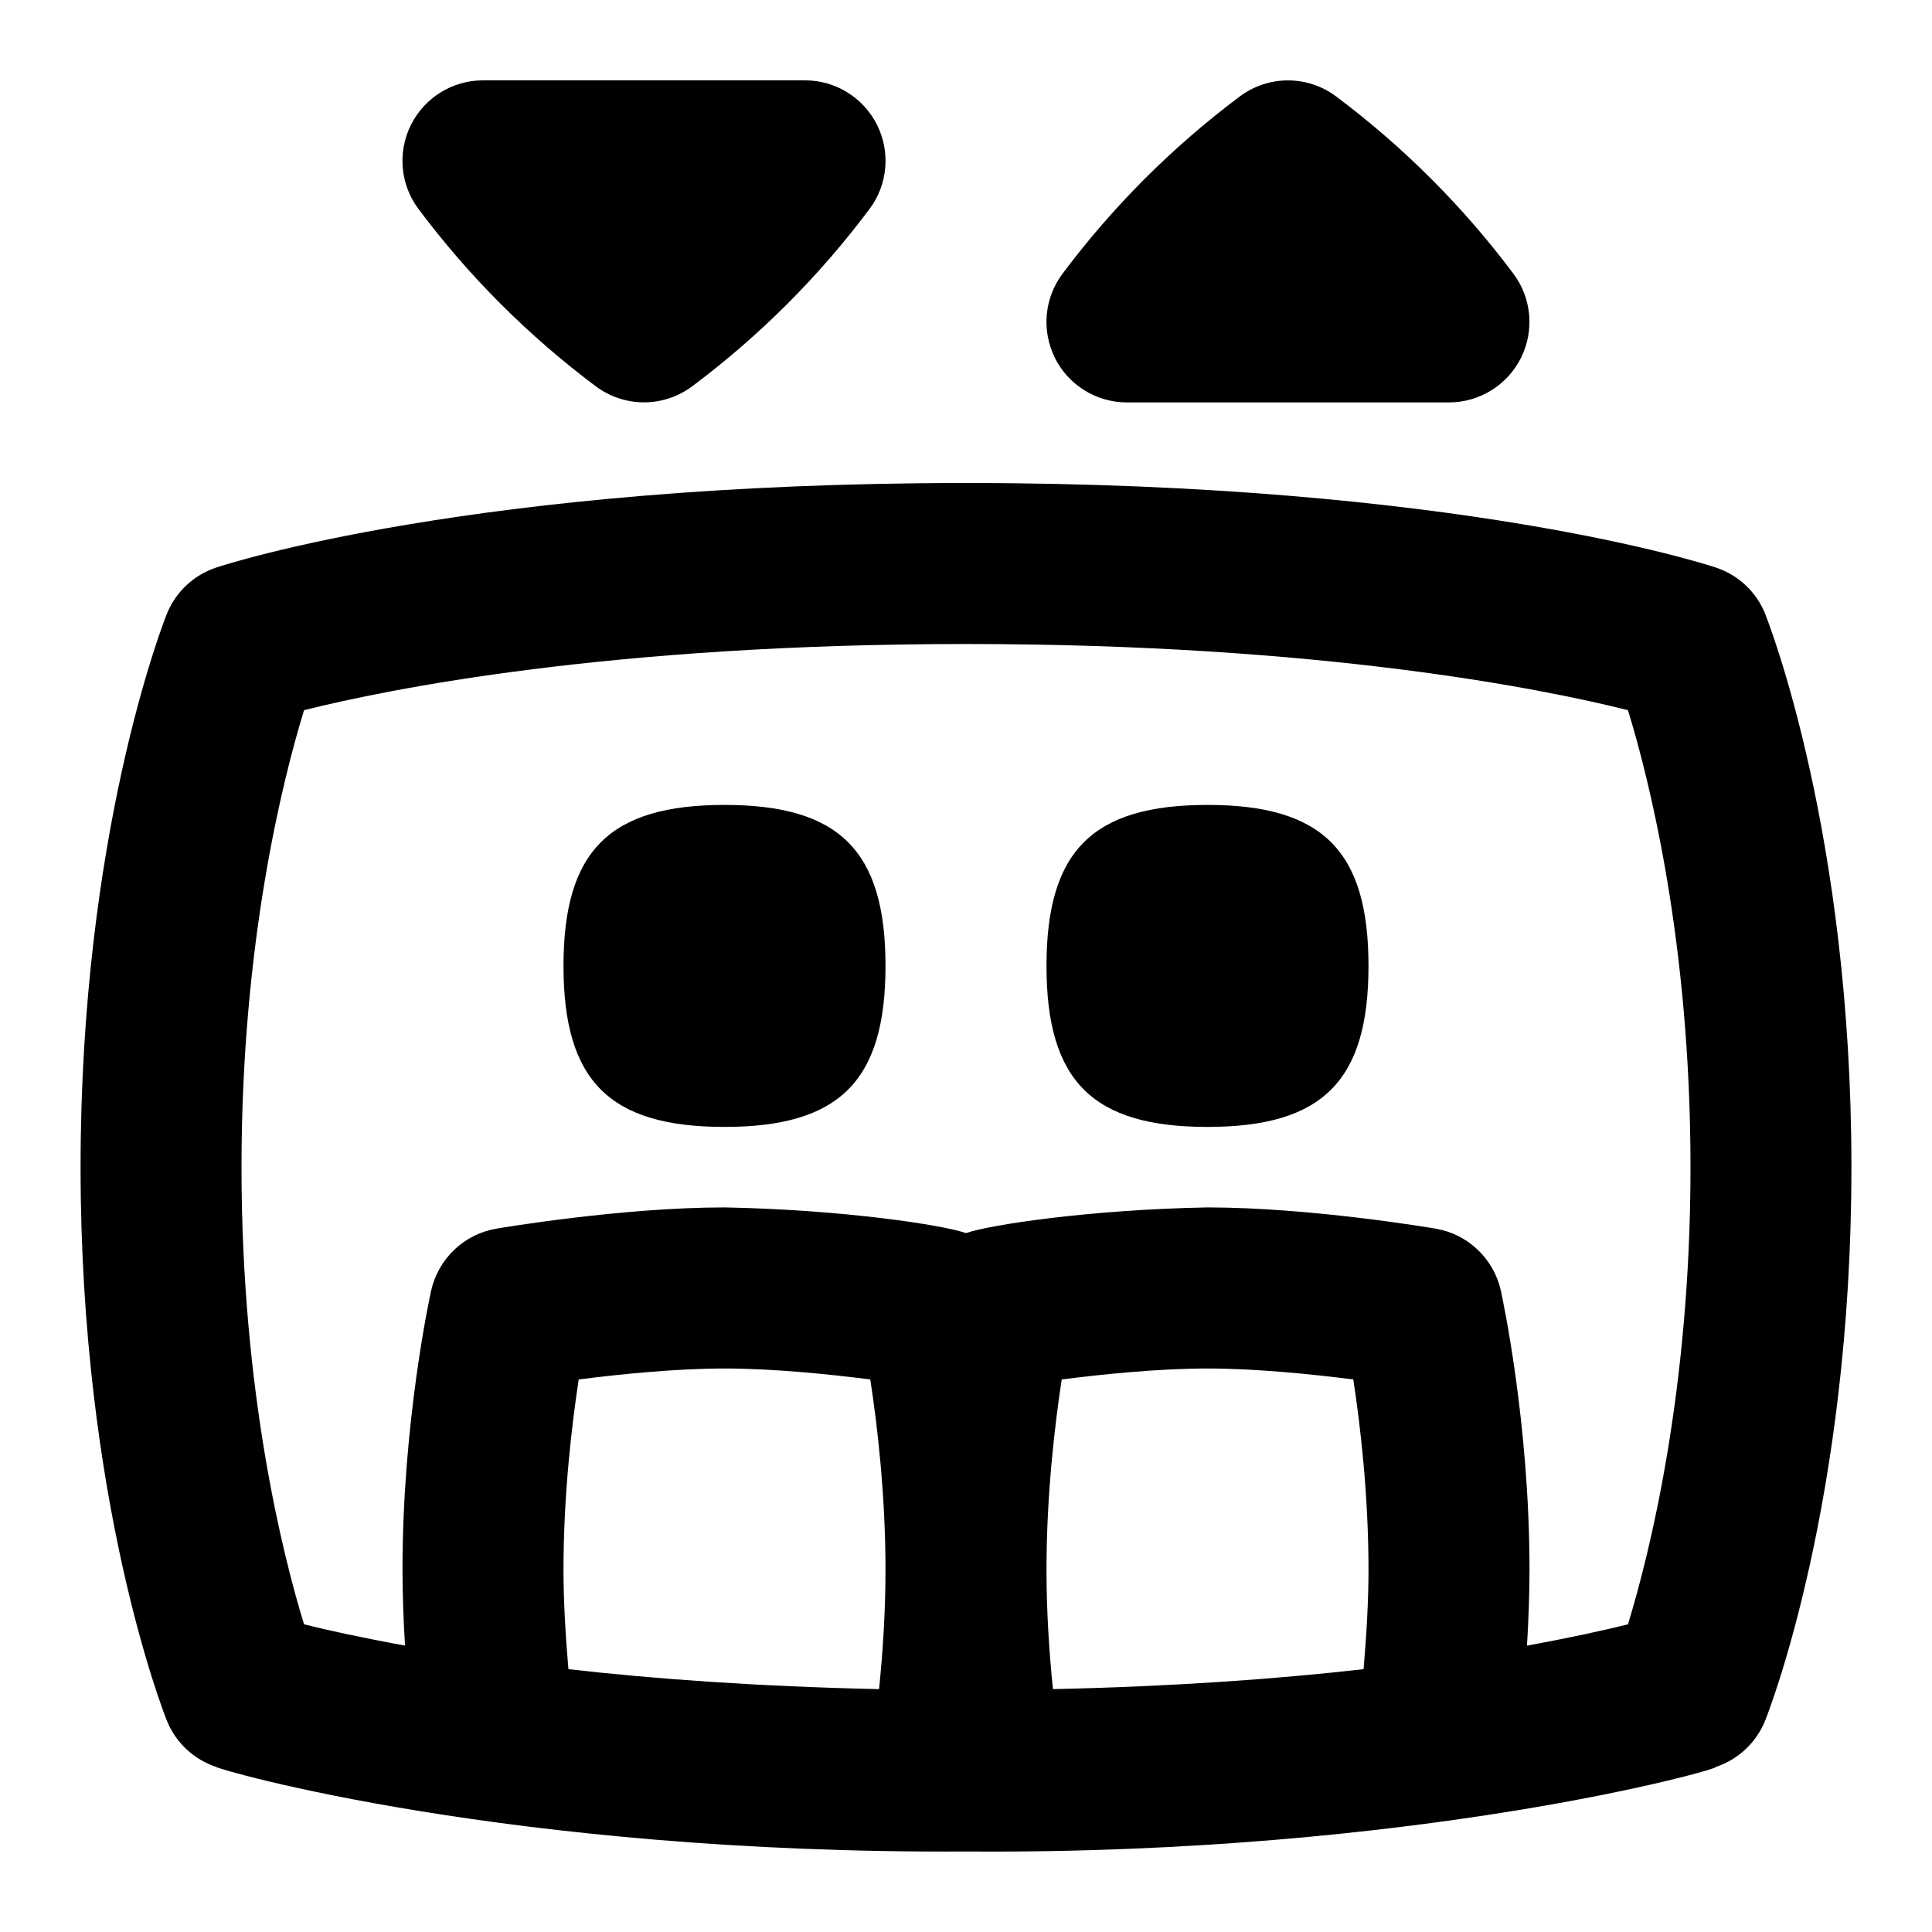 <svg id="Layer_1" viewBox="0 0 24 24" xmlns="http://www.w3.org/2000/svg" data-name="Layer 1"><path d="m21.929 7.628c-.109-.273-.333-.484-.612-.577-.129-.043-3.225-1.051-9.316-1.051s-9.189 1.008-9.317 1.051c-.279.093-.503.304-.612.577-.044.109-1.071 2.727-1.071 6.872s1.027 6.762 1.071 6.872c.109.273.333.484.612.577.013.031 3.637 1.084 9.316 1.051 5.609.041 9.402-1.032 9.316-1.051.279-.093.503-.304.612-.577.044-.109 1.071-2.727 1.071-6.872s-1.027-6.762-1.071-6.872zm-14.929 11.872c0-.933.103-1.798.189-2.364.504-.064 1.201-.136 1.811-.136s1.307.072 1.811.136c.087.566.189 1.431.189 2.364 0 .536-.035 1.039-.08 1.483-1.511-.033-2.797-.127-3.859-.248-.036-.424-.061-.84-.061-1.235zm9.939 1.235c-1.063.121-2.349.215-3.859.248-.045-.444-.08-.947-.08-1.483 0-.933.103-1.798.189-2.364.504-.064 1.201-.136 1.811-.136s1.307.072 1.811.136c.087.566.189 1.431.189 2.364 0 .395-.025.811-.061 1.235zm2.03-.293c.019-.32.031-.637.031-.943 0-1.838-.342-3.401-.356-3.467-.089-.396-.408-.701-.809-.769-.063-.011-1.564-.264-2.835-.264-1.464.027-2.712.217-3 .319-.285-.101-1.539-.292-3-.319-1.271 0-2.771.253-2.835.264-.4.068-.72.373-.809.769-.015.066-.356 1.628-.356 3.467 0 .306.012.622.031.943-.543-.099-.97-.193-1.254-.264-.264-.859-.777-2.89-.777-5.678s.514-4.821.777-5.678c1.033-.259 3.791-.822 8.223-.822s7.19.563 8.223.822c.264.859.777 2.89.777 5.678s-.514 4.819-.777 5.678c-.284.071-.711.165-1.254.265zm-7.969-8.443c0 1.429-.571 2-2 2s-2-.571-2-2 .571-2 2-2 2 .571 2 2zm6 0c0 1.429-.571 2-2 2s-2-.571-2-2 .571-2 2-2 2 .571 2 2zm-3.895-7.553c-.169-.339-.133-.744.095-1.047.624-.834 1.364-1.574 2.2-2.2.355-.267.844-.267 1.199 0 .836.626 1.576 1.366 2.2 2.2.228.303.264.708.095 1.047-.17.339-.516.553-.895.553h-4c-.379 0-.725-.214-.895-.553zm-7.905-1.848c-.228-.303-.264-.708-.095-1.047.17-.339.516-.553.895-.553h4c.379 0 .725.214.895.553.169.339.133.744-.095 1.047-.624.834-1.364 1.574-2.2 2.2-.178.133-.389.2-.6.2s-.422-.067-.6-.2c-.836-.626-1.576-1.366-2.2-2.2z"/></svg>